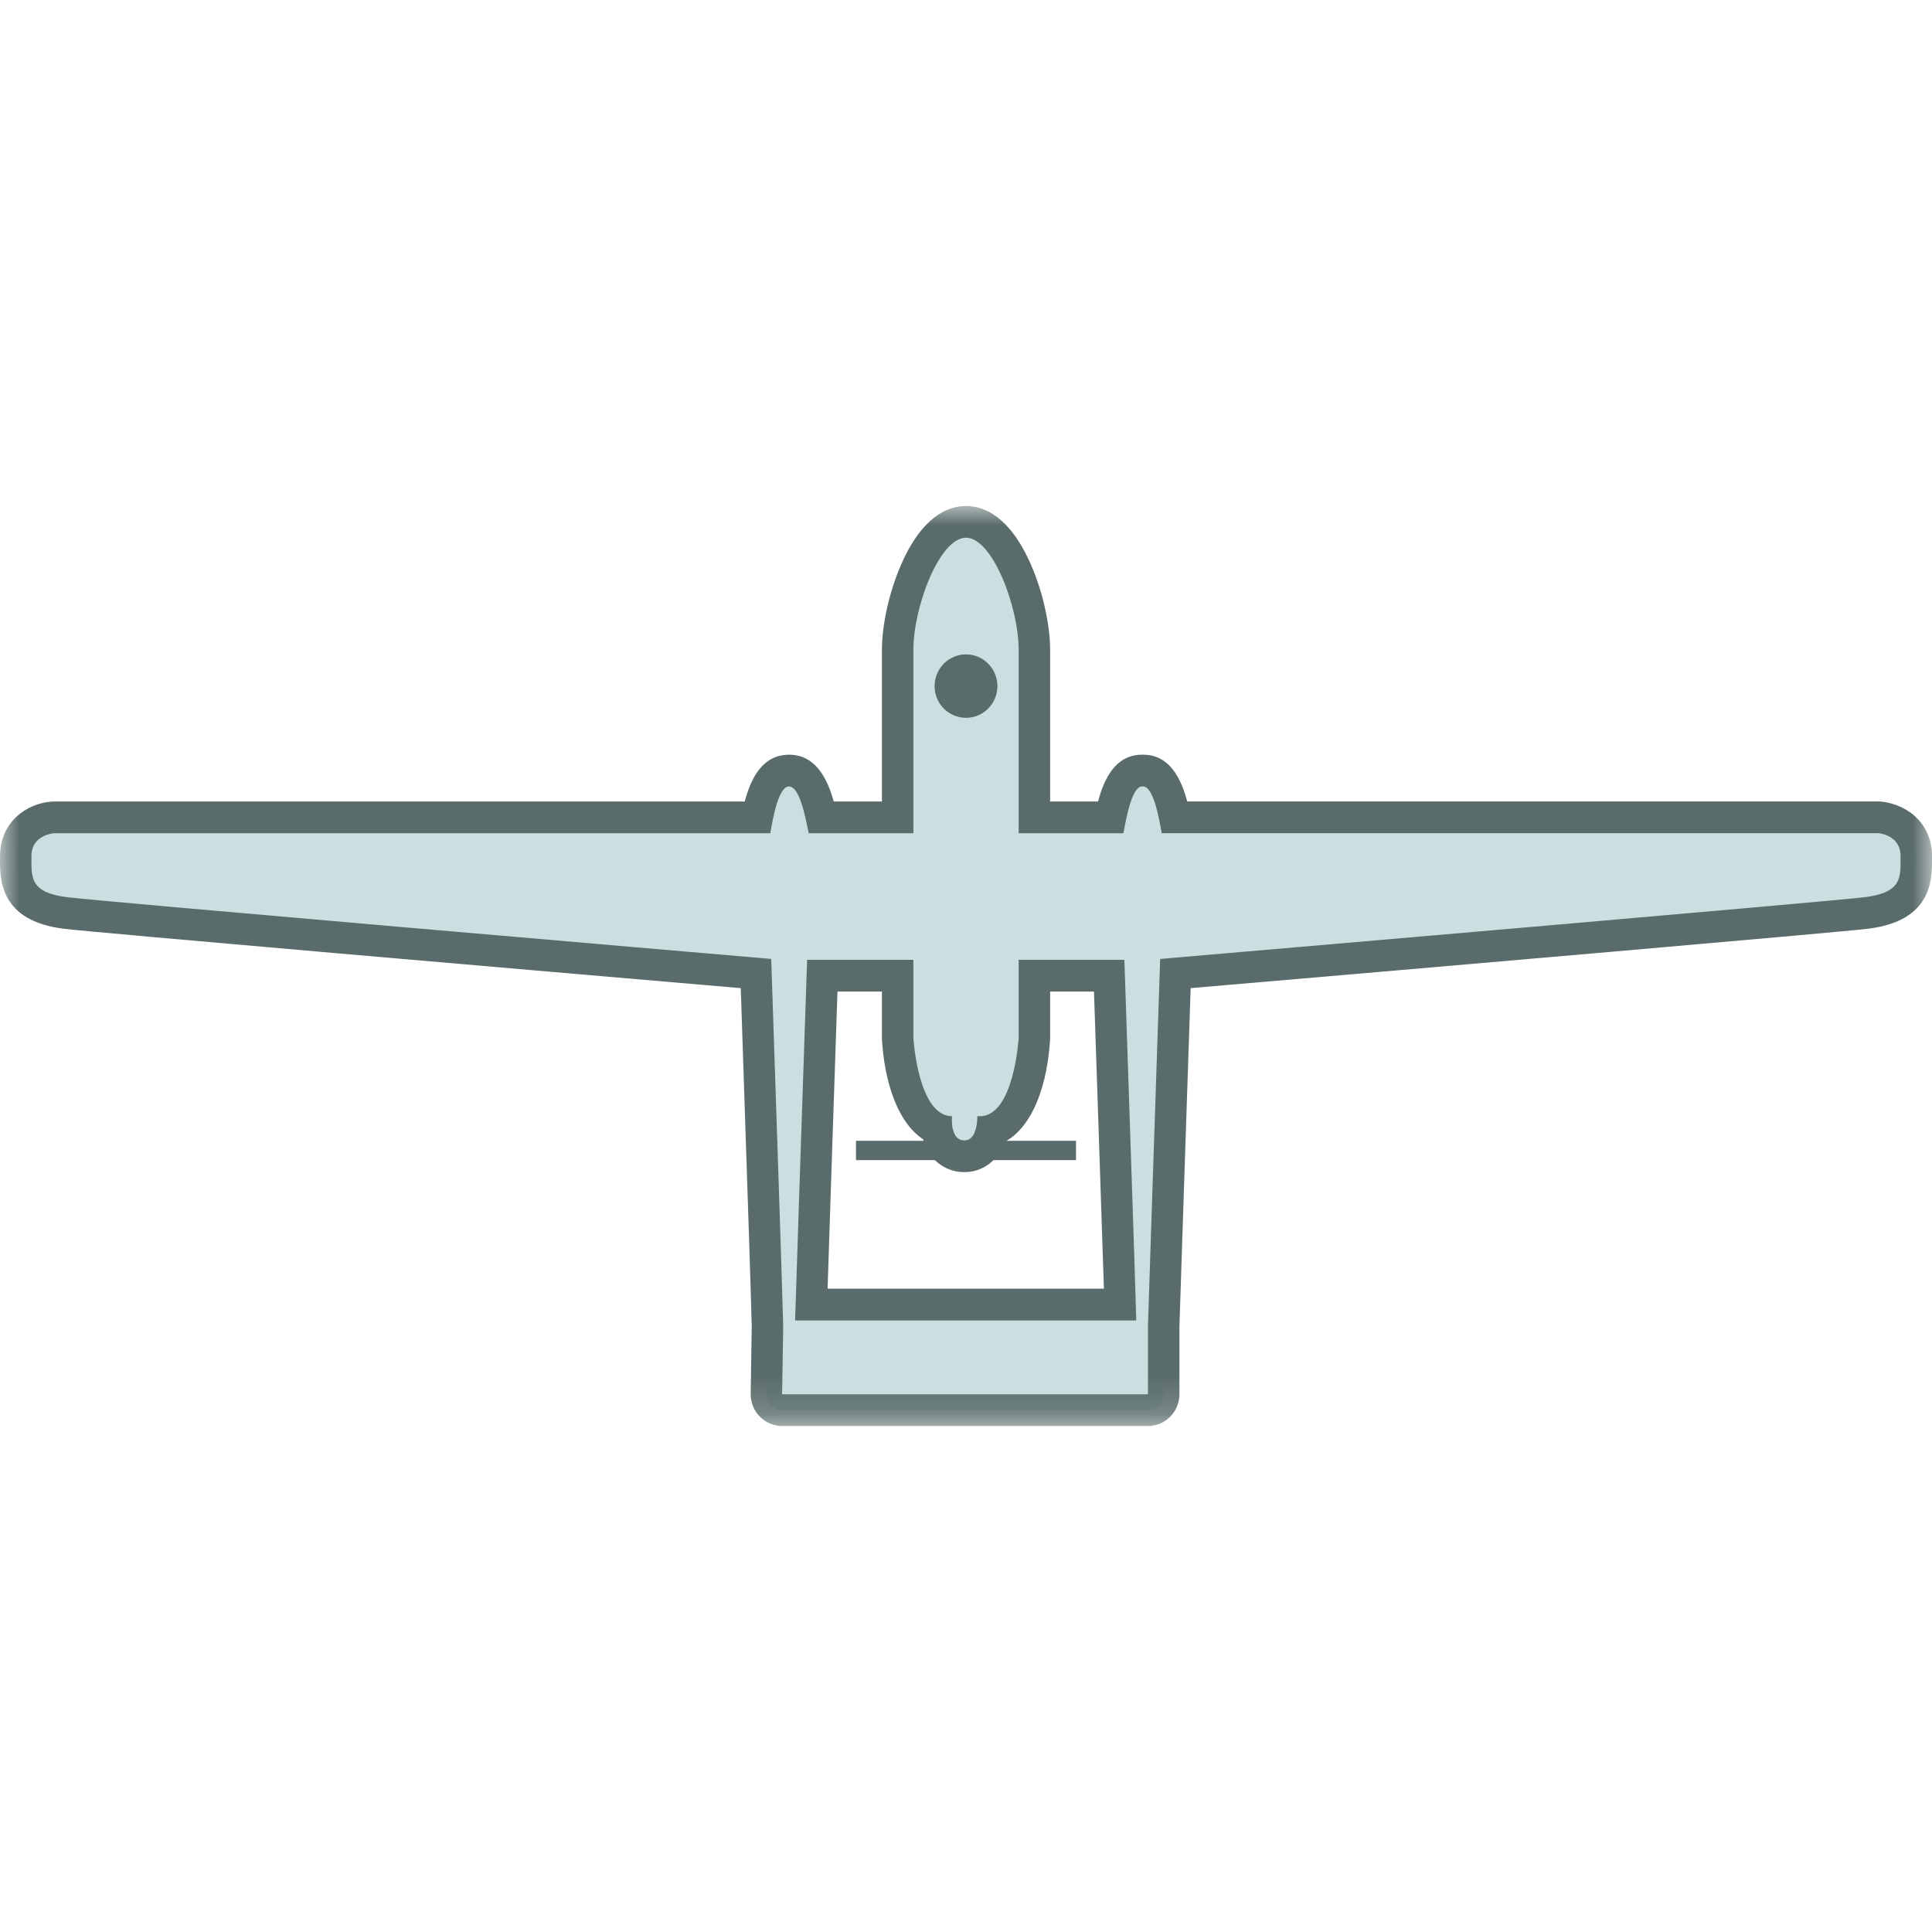 <?xml version="1.0" encoding="UTF-8"?>
<svg width="50px" height="50px" viewBox="0 0 50 50" version="1.1" xmlns="http://www.w3.org/2000/svg" xmlns:xlink="http://www.w3.org/1999/xlink">
    <title>Planes/shoval@3x</title>
    <defs>
        <polygon id="path-1" points="0 0 50 0 50 23.81 0 23.81"></polygon>
    </defs>
    <g id="Planes/shoval" stroke="none" stroke-width="1" fill="none" fill-rule="evenodd">
        <g id="Heron2_Eitan" transform="translate(25, 25) rotate(-360) translate(-25, -25) translate(-0, 13.095)">
            <g id="Group-9">
                <path d="M28.988,20.667 C28.961,19.752 28.898,17.897 28.833,15.952 C28.789,14.661 28.743,13.318 28.705,12.155 L26.77,12.155 L26.77,13.769 C26.77,13.777 26.77,13.785 26.769,13.793 C26.747,14.159 26.596,15.851 25.664,16.155 C25.66,16.176 25.655,16.197 25.65,16.217 C25.647,16.23 25.643,16.242 25.639,16.254 L25.595,16.375 C25.591,16.388 25.586,16.401 25.58,16.414 C25.454,16.677 25.229,16.829 24.96,16.829 C24.678,16.829 24.447,16.675 24.325,16.407 C24.319,16.393 24.313,16.379 24.308,16.364 L24.269,16.243 C24.265,16.229 24.261,16.215 24.258,16.201 C24.251,16.168 24.245,16.135 24.241,16.103 C23.85,15.912 23.325,15.362 23.232,13.793 C23.231,13.785 23.231,13.777 23.231,13.769 L23.231,12.155 L21.281,12.155 C21.18,15.095 21.046,19.176 20.997,20.667 L28.988,20.667 Z M20.241,23.399 C20.132,23.399 20.028,23.355 19.951,23.276 C19.875,23.198 19.833,23.092 19.835,22.982 L19.862,21.223 C19.845,20.493 19.745,17.48 19.647,14.566 L19.565,12.1 C14.209,11.64 2.53,10.634 1.708,10.534 C0.5,10.389 0.403,9.792 0.407,9.141 L0.407,9.056 C0.407,8.373 0.982,8.086 1.367,8.059 C1.377,8.058 1.386,8.058 1.395,8.058 L19.597,8.058 C19.712,7.478 19.903,6.847 20.422,6.847 C20.937,6.847 21.135,7.483 21.26,8.058 L23.231,8.058 L23.231,3.732 C23.231,2.592 23.92,0.411 25,0.411 L25,0.411 C26.081,0.411 26.77,2.592 26.77,3.732 L26.77,8.058 L28.738,8.058 C28.854,7.498 29.037,6.863 29.541,6.848 C29.554,6.847 29.569,6.846 29.578,6.846 C30.097,6.846 30.287,7.479 30.402,8.057 L48.605,8.057 C48.614,8.057 48.623,8.057 48.633,8.058 C49.019,8.085 49.593,8.372 49.593,9.054 L49.593,9.139 C49.597,9.79 49.5,10.387 48.293,10.534 C47.459,10.634 35.579,11.657 30.488,12.094 C30.483,12.095 30.419,12.101 30.419,12.101 C30.294,15.761 30.116,21.243 30.116,21.243 L30.116,22.989 C30.116,23.215 29.934,23.399 29.709,23.399 L20.241,23.399 Z" id="Fill-2" fill="#CAE0E0"></path>
                <g id="Group-6">
                    <mask id="mask-2" fill="white">
                        <use xlink:href="#path-1"></use>
                    </mask>
                    <g id="Clip-5"></g>
                    <path d="M27.177,12.566 L28.312,12.566 C28.347,13.637 28.388,14.831 28.427,15.983 C28.483,17.657 28.538,19.263 28.569,20.256 L21.418,20.256 C21.472,18.592 21.583,15.214 21.674,12.566 L22.824,12.566 L22.824,13.769 C22.824,13.785 22.825,13.801 22.826,13.818 C22.887,14.848 23.203,15.933 23.889,16.389 L23.921,16.491 C23.931,16.521 23.942,16.55 23.955,16.579 C24.143,16.992 24.519,17.239 24.96,17.239 C25.384,17.239 25.753,16.997 25.946,16.592 C25.958,16.567 25.969,16.541 25.978,16.514 L25.999,16.457 C26.763,16.049 27.111,14.903 27.175,13.818 C27.176,13.801 27.177,13.785 27.177,13.769 L27.177,12.566 Z M25,-2.27373675e-12 L25,-2.27373675e-12 L25,-2.27373675e-12 C24.535,-2.27373675e-12 23.867,0.264 23.319,1.521 C23.014,2.221 22.824,3.068 22.824,3.732 L22.824,7.648 L21.577,7.648 C21.411,7.053 21.108,6.437 20.422,6.437 C19.731,6.437 19.433,7.048 19.274,7.648 L1.395,7.648 C1.377,7.648 1.358,7.648 1.339,7.65 C0.674,7.696 0.001,8.194 0.001,9.056 L-8.54689572e-06,9.138 C-0.003,9.658 -0.009,10.74 1.659,10.942 C2.471,11.041 13.66,12.005 19.171,12.478 C19.193,13.151 19.217,13.88 19.242,14.621 C19.338,17.495 19.437,20.466 19.455,21.233 L19.428,22.975 C19.425,23.195 19.508,23.408 19.662,23.564 C19.814,23.721 20.023,23.81 20.241,23.81 L29.709,23.81 C30.159,23.81 30.523,23.442 30.523,22.989 L30.523,21.243 C30.533,20.947 30.694,16 30.814,12.478 C37.165,11.933 47.552,11.036 48.341,10.941 C50.009,10.739 50.003,9.657 50,9.137 L50,9.054 C50,8.525 49.737,8.079 49.279,7.832 C49.001,7.682 48.736,7.654 48.661,7.648 C48.642,7.647 48.623,7.646 48.605,7.646 L30.725,7.646 C30.566,7.049 30.269,6.436 29.578,6.436 C29.566,6.436 29.546,6.436 29.526,6.437 C28.858,6.457 28.571,7.068 28.417,7.648 L27.177,7.648 L27.177,3.732 C27.177,3.068 26.987,2.221 26.682,1.521 C26.134,0.264 25.465,-2.27373675e-12 25,-2.27373675e-12 L25,-2.27373675e-12 Z M24.96,16.418 C24.821,16.418 24.741,16.339 24.695,16.236 L24.656,16.115 C24.622,15.955 24.639,15.792 24.639,15.792 C23.758,15.792 23.638,13.769 23.638,13.769 L23.638,11.745 L20.888,11.745 C20.774,15.048 20.607,20.142 20.577,21.078 L29.406,21.078 C29.383,20.071 29.205,15.022 29.099,11.745 L26.363,11.745 L26.363,13.769 C26.363,13.769 26.243,15.792 25.361,15.792 L25.294,15.792 C25.293,15.88 25.285,16.002 25.256,16.115 L25.213,16.236 C25.163,16.341 25.085,16.418 24.96,16.418 L24.96,16.418 Z M25,0.821 C25.682,0.821 26.363,2.6 26.363,3.732 L26.363,8.469 L29.072,8.469 L29.071,8.467 C29.075,8.45 29.079,8.432 29.083,8.414 C29.154,8.051 29.294,7.258 29.559,7.258 C29.56,7.258 29.573,7.257 29.578,7.257 C29.855,7.257 29.996,8.087 30.063,8.457 C30.064,8.46 30.065,8.464 30.066,8.467 L48.605,8.467 C48.605,8.467 49.186,8.508 49.186,9.054 C49.186,9.6 49.246,10.005 48.244,10.126 C47.36,10.233 33.641,11.412 30.436,11.687 L30.436,11.687 L30.025,11.723 C29.9,15.371 29.709,21.229 29.709,21.229 L29.709,22.989 L20.241,22.989 L20.269,21.229 C20.245,20.22 20.068,14.998 19.959,11.722 C17.746,11.532 2.684,10.239 1.756,10.127 C0.754,10.006 0.814,9.601 0.814,9.056 C0.814,8.509 1.395,8.469 1.395,8.469 L19.935,8.469 C20.001,8.097 20.142,7.258 20.422,7.258 C20.7,7.258 20.853,8.097 20.929,8.469 L23.638,8.469 L23.638,3.732 C23.638,2.6 24.319,0.821 25,0.821 L25,0.832 L25,0.821 L25,0.821 Z" id="Fill-4" fill="#596B6A" mask="url(#mask-2)"></path>
                </g>
                <path d="M25.813,4.662 C25.813,5.116 25.449,5.482 25,5.482 C24.551,5.482 24.187,5.116 24.187,4.662 C24.187,4.209 24.551,3.84 25,3.84 C25.449,3.84 25.813,4.209 25.813,4.662" id="Fill-7" fill="#596B6A"></path>
            </g>
            <polygon id="Fill-1" fill="#596B6A" points="22.153 16.929 27.847 16.929 27.847 16.429 22.153 16.429"></polygon>
        </g>
    </g>
</svg>